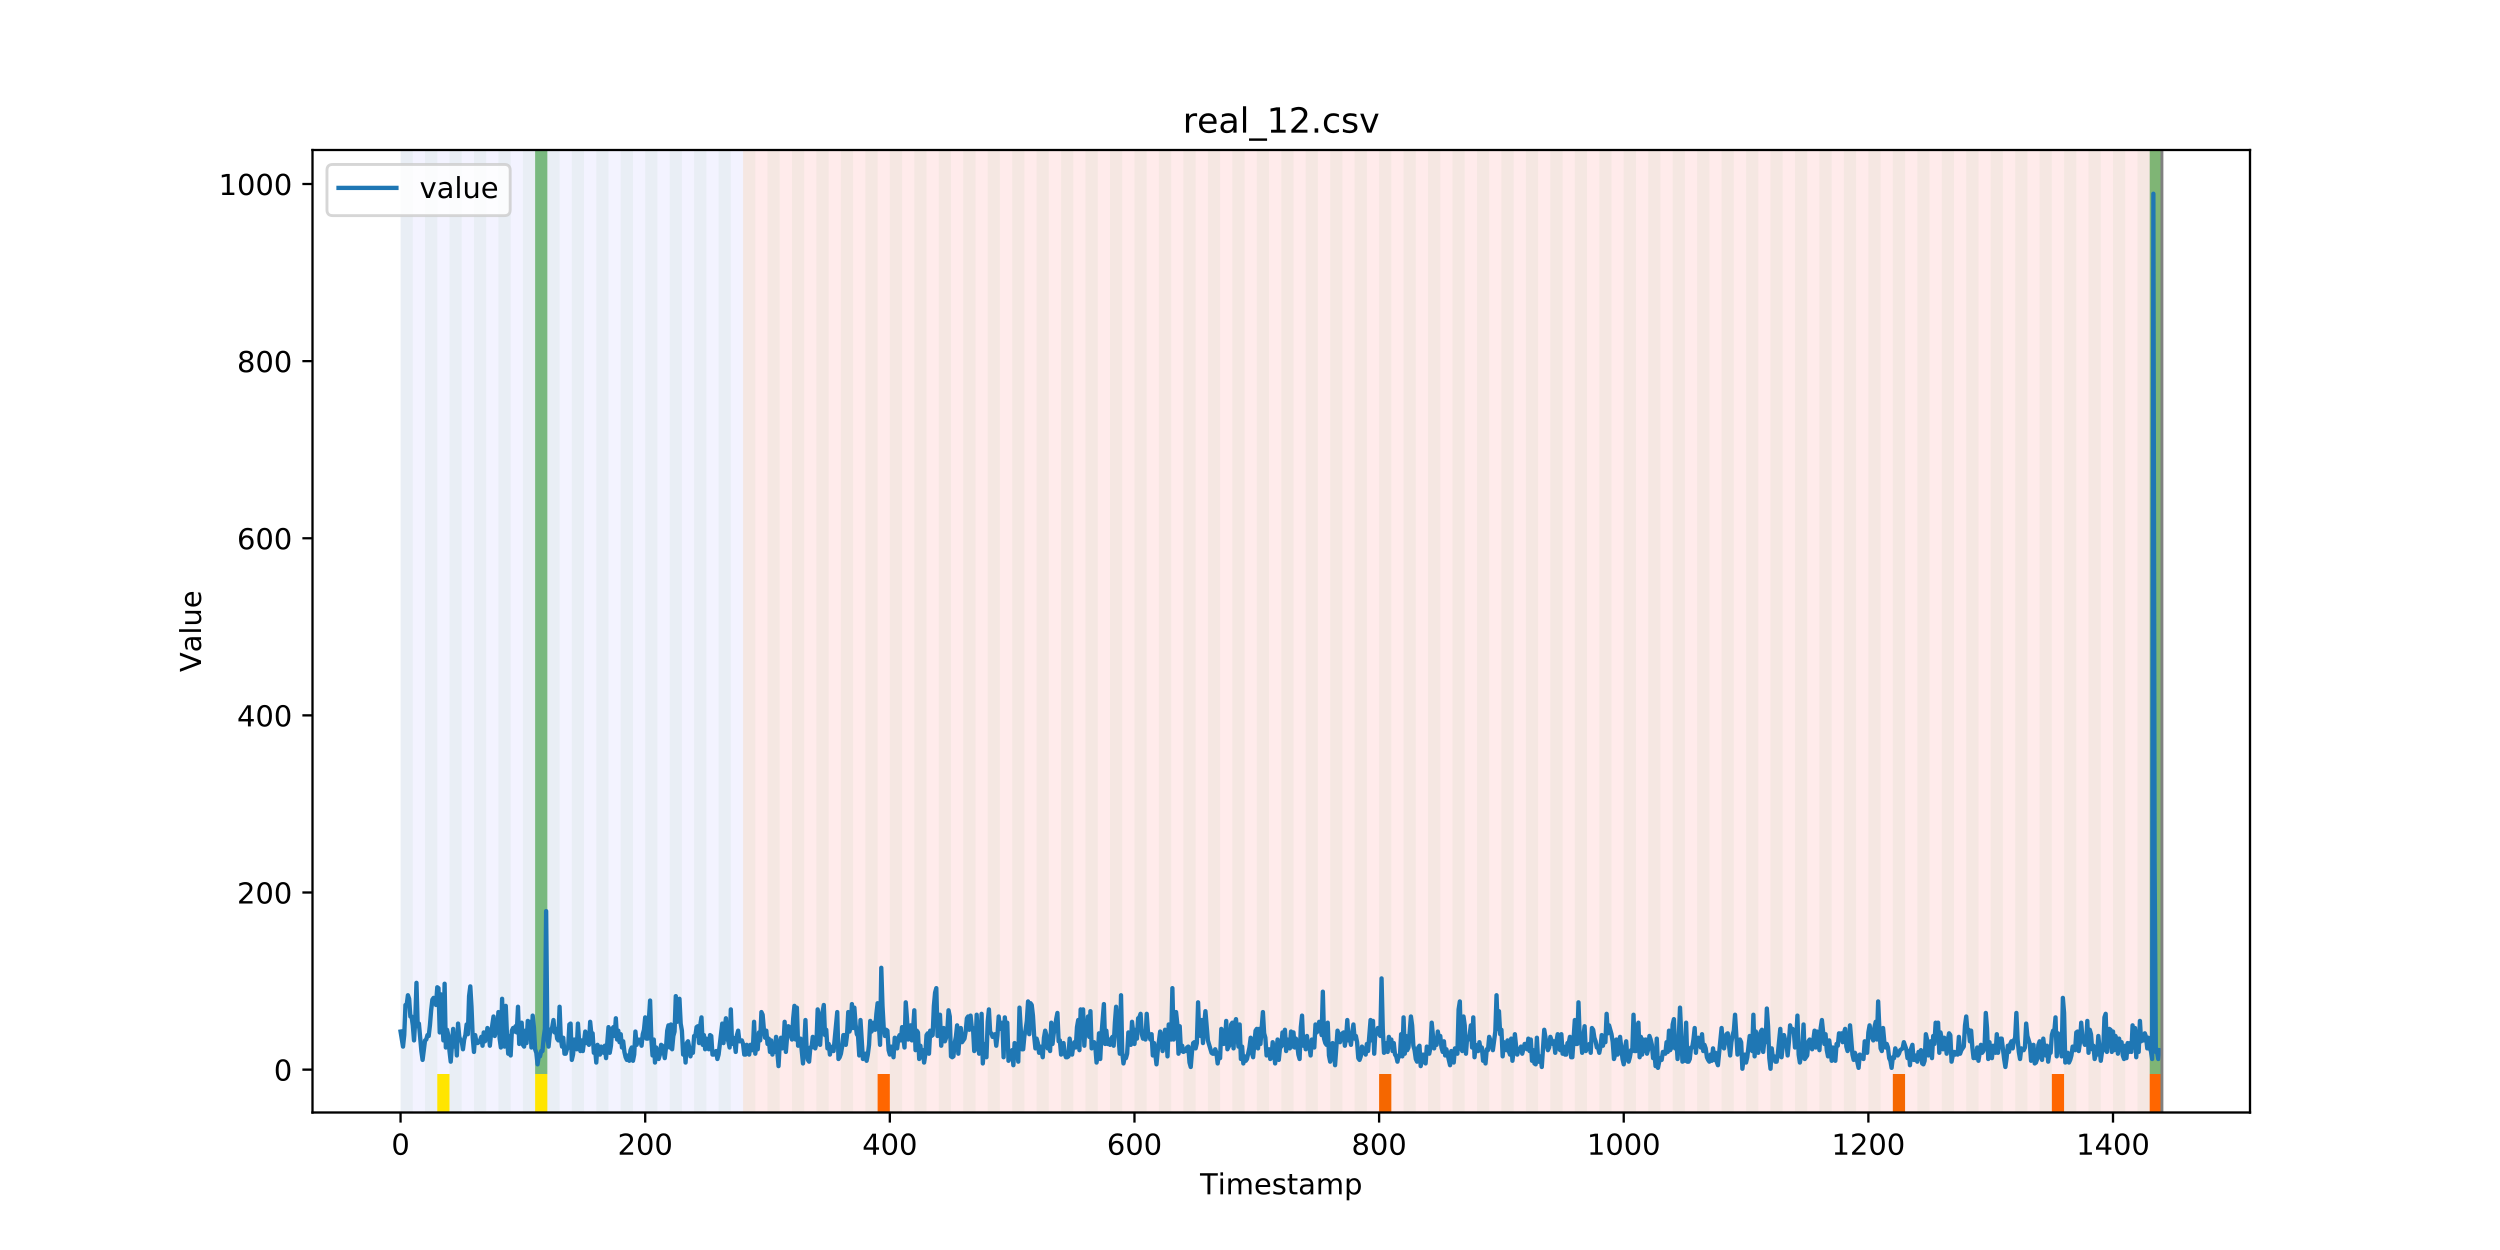 <?xml version="1.0" encoding="utf-8" standalone="no"?>
<!DOCTYPE svg PUBLIC "-//W3C//DTD SVG 1.1//EN"
  "http://www.w3.org/Graphics/SVG/1.1/DTD/svg11.dtd">
<!-- Created with matplotlib (https://matplotlib.org/) -->
<svg height="432pt" version="1.1" viewBox="0 0 864 432" width="864pt" xmlns="http://www.w3.org/2000/svg" xmlns:xlink="http://www.w3.org/1999/xlink">
 <defs>
  <style type="text/css">
*{stroke-linecap:butt;stroke-linejoin:round;}
  </style>
 </defs>
 <g id="figure_1">
  <g id="patch_1">
   <path d="M 0 432 
L 864 432 
L 864 0 
L 0 0 
z
" style="fill:#ffffff;"/>
  </g>
  <g id="axes_1">
   <g id="patch_2">
    <path d="M 108 384.48 
L 777.6 384.48 
L 777.6 51.84 
L 108 51.84 
z
" style="fill:#ffffff;"/>
   </g>
   <g id="patch_3">
    <path clip-path="url(#p38c20514d8)" d="M 138.436 384.48 
L 138.436 51.84 
L 256.8 51.84 
L 256.8 384.48 
z
" style="fill:#0000ff;opacity:0.05;"/>
   </g>
   <g id="patch_4">
    <path clip-path="url(#p38c20514d8)" d="M 256.8 384.48 
L 256.8 51.84 
L 747.164 51.84 
L 747.164 384.48 
z
" style="fill:#ff0000;opacity:0.08;"/>
   </g>
   <g id="patch_5">
    <path clip-path="url(#p38c20514d8)" d="M 138.436 384.48 
L 138.436 51.84 
L 142.664 51.84 
L 142.664 384.48 
z
" style="fill:#008000;opacity:0.04;"/>
   </g>
   <g id="patch_6">
    <path clip-path="url(#p38c20514d8)" d="M 146.891 384.48 
L 146.891 51.84 
L 151.118 51.84 
L 151.118 384.48 
z
" style="fill:#008000;opacity:0.04;"/>
   </g>
   <g id="patch_7">
    <path clip-path="url(#p38c20514d8)" d="M 151.118 384.48 
L 151.118 371.174 
L 155.345 371.174 
L 155.345 384.48 
z
" style="fill:#ffe500;"/>
   </g>
   <g id="patch_8">
    <path clip-path="url(#p38c20514d8)" d="M 155.345 384.48 
L 155.345 51.84 
L 159.573 51.84 
L 159.573 384.48 
z
" style="fill:#008000;opacity:0.04;"/>
   </g>
   <g id="patch_9">
    <path clip-path="url(#p38c20514d8)" d="M 163.8 384.48 
L 163.8 51.84 
L 168.027 51.84 
L 168.027 384.48 
z
" style="fill:#008000;opacity:0.04;"/>
   </g>
   <g id="patch_10">
    <path clip-path="url(#p38c20514d8)" d="M 172.255 384.48 
L 172.255 51.84 
L 176.482 51.84 
L 176.482 384.48 
z
" style="fill:#008000;opacity:0.04;"/>
   </g>
   <g id="patch_11">
    <path clip-path="url(#p38c20514d8)" d="M 180.709 384.48 
L 180.709 51.84 
L 184.936 51.84 
L 184.936 384.48 
z
" style="fill:#008000;opacity:0.04;"/>
   </g>
   <g id="patch_12">
    <path clip-path="url(#p38c20514d8)" d="M 184.936 371.174 
L 184.936 51.84 
L 189.164 51.84 
L 189.164 371.174 
z
" style="fill:#008000;opacity:0.5;"/>
   </g>
   <g id="patch_13">
    <path clip-path="url(#p38c20514d8)" d="M 184.936 384.48 
L 184.936 371.174 
L 189.164 371.174 
L 189.164 384.48 
z
" style="fill:#ffe500;"/>
   </g>
   <g id="patch_14">
    <path clip-path="url(#p38c20514d8)" d="M 303.3 384.48 
L 303.3 371.174 
L 307.527 371.174 
L 307.527 384.48 
z
" style="fill:#ff6600;"/>
   </g>
   <g id="patch_15">
    <path clip-path="url(#p38c20514d8)" d="M 189.164 384.48 
L 189.164 51.84 
L 193.391 51.84 
L 193.391 384.48 
z
" style="fill:#008000;opacity:0.04;"/>
   </g>
   <g id="patch_16">
    <path clip-path="url(#p38c20514d8)" d="M 197.618 384.48 
L 197.618 51.84 
L 201.845 51.84 
L 201.845 384.48 
z
" style="fill:#008000;opacity:0.04;"/>
   </g>
   <g id="patch_17">
    <path clip-path="url(#p38c20514d8)" d="M 206.073 384.48 
L 206.073 51.84 
L 210.3 51.84 
L 210.3 384.48 
z
" style="fill:#008000;opacity:0.04;"/>
   </g>
   <g id="patch_18">
    <path clip-path="url(#p38c20514d8)" d="M 214.527 384.48 
L 214.527 51.84 
L 218.755 51.84 
L 218.755 384.48 
z
" style="fill:#008000;opacity:0.04;"/>
   </g>
   <g id="patch_19">
    <path clip-path="url(#p38c20514d8)" d="M 222.982 384.48 
L 222.982 51.84 
L 227.209 51.84 
L 227.209 384.48 
z
" style="fill:#008000;opacity:0.04;"/>
   </g>
   <g id="patch_20">
    <path clip-path="url(#p38c20514d8)" d="M 231.436 384.48 
L 231.436 51.84 
L 235.664 51.84 
L 235.664 384.48 
z
" style="fill:#008000;opacity:0.04;"/>
   </g>
   <g id="patch_21">
    <path clip-path="url(#p38c20514d8)" d="M 239.891 384.48 
L 239.891 51.84 
L 244.118 51.84 
L 244.118 384.48 
z
" style="fill:#008000;opacity:0.04;"/>
   </g>
   <g id="patch_22">
    <path clip-path="url(#p38c20514d8)" d="M 248.345 384.48 
L 248.345 51.84 
L 252.573 51.84 
L 252.573 384.48 
z
" style="fill:#008000;opacity:0.04;"/>
   </g>
   <g id="patch_23">
    <path clip-path="url(#p38c20514d8)" d="M 256.8 384.48 
L 256.8 51.84 
L 261.027 51.84 
L 261.027 384.48 
z
" style="fill:#008000;opacity:0.04;"/>
   </g>
   <g id="patch_24">
    <path clip-path="url(#p38c20514d8)" d="M 265.255 384.48 
L 265.255 51.84 
L 269.482 51.84 
L 269.482 384.48 
z
" style="fill:#008000;opacity:0.04;"/>
   </g>
   <g id="patch_25">
    <path clip-path="url(#p38c20514d8)" d="M 273.709 384.48 
L 273.709 51.84 
L 277.936 51.84 
L 277.936 384.48 
z
" style="fill:#008000;opacity:0.04;"/>
   </g>
   <g id="patch_26">
    <path clip-path="url(#p38c20514d8)" d="M 282.164 384.48 
L 282.164 51.84 
L 286.391 51.84 
L 286.391 384.48 
z
" style="fill:#008000;opacity:0.04;"/>
   </g>
   <g id="patch_27">
    <path clip-path="url(#p38c20514d8)" d="M 290.618 384.48 
L 290.618 51.84 
L 294.845 51.84 
L 294.845 384.48 
z
" style="fill:#008000;opacity:0.04;"/>
   </g>
   <g id="patch_28">
    <path clip-path="url(#p38c20514d8)" d="M 299.073 384.48 
L 299.073 51.84 
L 303.3 51.84 
L 303.3 384.48 
z
" style="fill:#008000;opacity:0.04;"/>
   </g>
   <g id="patch_29">
    <path clip-path="url(#p38c20514d8)" d="M 307.527 384.48 
L 307.527 51.84 
L 311.755 51.84 
L 311.755 384.48 
z
" style="fill:#008000;opacity:0.04;"/>
   </g>
   <g id="patch_30">
    <path clip-path="url(#p38c20514d8)" d="M 315.982 384.48 
L 315.982 51.84 
L 320.209 51.84 
L 320.209 384.48 
z
" style="fill:#008000;opacity:0.04;"/>
   </g>
   <g id="patch_31">
    <path clip-path="url(#p38c20514d8)" d="M 324.436 384.48 
L 324.436 51.84 
L 328.664 51.84 
L 328.664 384.48 
z
" style="fill:#008000;opacity:0.04;"/>
   </g>
   <g id="patch_32">
    <path clip-path="url(#p38c20514d8)" d="M 332.891 384.48 
L 332.891 51.84 
L 337.118 51.84 
L 337.118 384.48 
z
" style="fill:#008000;opacity:0.04;"/>
   </g>
   <g id="patch_33">
    <path clip-path="url(#p38c20514d8)" d="M 341.345 384.48 
L 341.345 51.84 
L 345.573 51.84 
L 345.573 384.48 
z
" style="fill:#008000;opacity:0.04;"/>
   </g>
   <g id="patch_34">
    <path clip-path="url(#p38c20514d8)" d="M 349.8 384.48 
L 349.8 51.84 
L 354.027 51.84 
L 354.027 384.48 
z
" style="fill:#008000;opacity:0.04;"/>
   </g>
   <g id="patch_35">
    <path clip-path="url(#p38c20514d8)" d="M 358.255 384.48 
L 358.255 51.84 
L 362.482 51.84 
L 362.482 384.48 
z
" style="fill:#008000;opacity:0.04;"/>
   </g>
   <g id="patch_36">
    <path clip-path="url(#p38c20514d8)" d="M 476.618 384.48 
L 476.618 371.174 
L 480.845 371.174 
L 480.845 384.48 
z
" style="fill:#ff6600;"/>
   </g>
   <g id="patch_37">
    <path clip-path="url(#p38c20514d8)" d="M 366.709 384.48 
L 366.709 51.84 
L 370.936 51.84 
L 370.936 384.48 
z
" style="fill:#008000;opacity:0.04;"/>
   </g>
   <g id="patch_38">
    <path clip-path="url(#p38c20514d8)" d="M 375.164 384.48 
L 375.164 51.84 
L 379.391 51.84 
L 379.391 384.48 
z
" style="fill:#008000;opacity:0.04;"/>
   </g>
   <g id="patch_39">
    <path clip-path="url(#p38c20514d8)" d="M 383.618 384.48 
L 383.618 51.84 
L 387.845 51.84 
L 387.845 384.48 
z
" style="fill:#008000;opacity:0.04;"/>
   </g>
   <g id="patch_40">
    <path clip-path="url(#p38c20514d8)" d="M 392.073 384.48 
L 392.073 51.84 
L 396.3 51.84 
L 396.3 384.48 
z
" style="fill:#008000;opacity:0.04;"/>
   </g>
   <g id="patch_41">
    <path clip-path="url(#p38c20514d8)" d="M 400.527 384.48 
L 400.527 51.84 
L 404.755 51.84 
L 404.755 384.48 
z
" style="fill:#008000;opacity:0.04;"/>
   </g>
   <g id="patch_42">
    <path clip-path="url(#p38c20514d8)" d="M 408.982 384.48 
L 408.982 51.84 
L 413.209 51.84 
L 413.209 384.48 
z
" style="fill:#008000;opacity:0.04;"/>
   </g>
   <g id="patch_43">
    <path clip-path="url(#p38c20514d8)" d="M 417.436 384.48 
L 417.436 51.84 
L 421.664 51.84 
L 421.664 384.48 
z
" style="fill:#008000;opacity:0.04;"/>
   </g>
   <g id="patch_44">
    <path clip-path="url(#p38c20514d8)" d="M 425.891 384.48 
L 425.891 51.84 
L 430.118 51.84 
L 430.118 384.48 
z
" style="fill:#008000;opacity:0.04;"/>
   </g>
   <g id="patch_45">
    <path clip-path="url(#p38c20514d8)" d="M 434.345 384.48 
L 434.345 51.84 
L 438.573 51.84 
L 438.573 384.48 
z
" style="fill:#008000;opacity:0.04;"/>
   </g>
   <g id="patch_46">
    <path clip-path="url(#p38c20514d8)" d="M 442.8 384.48 
L 442.8 51.84 
L 447.027 51.84 
L 447.027 384.48 
z
" style="fill:#008000;opacity:0.04;"/>
   </g>
   <g id="patch_47">
    <path clip-path="url(#p38c20514d8)" d="M 451.255 384.48 
L 451.255 51.84 
L 455.482 51.84 
L 455.482 384.48 
z
" style="fill:#008000;opacity:0.04;"/>
   </g>
   <g id="patch_48">
    <path clip-path="url(#p38c20514d8)" d="M 459.709 384.48 
L 459.709 51.84 
L 463.936 51.84 
L 463.936 384.48 
z
" style="fill:#008000;opacity:0.04;"/>
   </g>
   <g id="patch_49">
    <path clip-path="url(#p38c20514d8)" d="M 468.164 384.48 
L 468.164 51.84 
L 472.391 51.84 
L 472.391 384.48 
z
" style="fill:#008000;opacity:0.04;"/>
   </g>
   <g id="patch_50">
    <path clip-path="url(#p38c20514d8)" d="M 476.618 384.48 
L 476.618 51.84 
L 480.845 51.84 
L 480.845 384.48 
z
" style="fill:#008000;opacity:0.04;"/>
   </g>
   <g id="patch_51">
    <path clip-path="url(#p38c20514d8)" d="M 485.073 384.48 
L 485.073 51.84 
L 489.3 51.84 
L 489.3 384.48 
z
" style="fill:#008000;opacity:0.04;"/>
   </g>
   <g id="patch_52">
    <path clip-path="url(#p38c20514d8)" d="M 493.527 384.48 
L 493.527 51.84 
L 497.755 51.84 
L 497.755 384.48 
z
" style="fill:#008000;opacity:0.04;"/>
   </g>
   <g id="patch_53">
    <path clip-path="url(#p38c20514d8)" d="M 501.982 384.48 
L 501.982 51.84 
L 506.209 51.84 
L 506.209 384.48 
z
" style="fill:#008000;opacity:0.04;"/>
   </g>
   <g id="patch_54">
    <path clip-path="url(#p38c20514d8)" d="M 510.436 384.48 
L 510.436 51.84 
L 514.664 51.84 
L 514.664 384.48 
z
" style="fill:#008000;opacity:0.04;"/>
   </g>
   <g id="patch_55">
    <path clip-path="url(#p38c20514d8)" d="M 518.891 384.48 
L 518.891 51.84 
L 523.118 51.84 
L 523.118 384.48 
z
" style="fill:#008000;opacity:0.04;"/>
   </g>
   <g id="patch_56">
    <path clip-path="url(#p38c20514d8)" d="M 527.345 384.48 
L 527.345 51.84 
L 531.573 51.84 
L 531.573 384.48 
z
" style="fill:#008000;opacity:0.04;"/>
   </g>
   <g id="patch_57">
    <path clip-path="url(#p38c20514d8)" d="M 535.8 384.48 
L 535.8 51.84 
L 540.027 51.84 
L 540.027 384.48 
z
" style="fill:#008000;opacity:0.04;"/>
   </g>
   <g id="patch_58">
    <path clip-path="url(#p38c20514d8)" d="M 654.164 384.48 
L 654.164 371.174 
L 658.391 371.174 
L 658.391 384.48 
z
" style="fill:#ff6600;"/>
   </g>
   <g id="patch_59">
    <path clip-path="url(#p38c20514d8)" d="M 544.255 384.48 
L 544.255 51.84 
L 548.482 51.84 
L 548.482 384.48 
z
" style="fill:#008000;opacity:0.04;"/>
   </g>
   <g id="patch_60">
    <path clip-path="url(#p38c20514d8)" d="M 552.709 384.48 
L 552.709 51.84 
L 556.936 51.84 
L 556.936 384.48 
z
" style="fill:#008000;opacity:0.04;"/>
   </g>
   <g id="patch_61">
    <path clip-path="url(#p38c20514d8)" d="M 561.164 384.48 
L 561.164 51.84 
L 565.391 51.84 
L 565.391 384.48 
z
" style="fill:#008000;opacity:0.04;"/>
   </g>
   <g id="patch_62">
    <path clip-path="url(#p38c20514d8)" d="M 569.618 384.48 
L 569.618 51.84 
L 573.845 51.84 
L 573.845 384.48 
z
" style="fill:#008000;opacity:0.04;"/>
   </g>
   <g id="patch_63">
    <path clip-path="url(#p38c20514d8)" d="M 578.073 384.48 
L 578.073 51.84 
L 582.3 51.84 
L 582.3 384.48 
z
" style="fill:#008000;opacity:0.04;"/>
   </g>
   <g id="patch_64">
    <path clip-path="url(#p38c20514d8)" d="M 586.527 384.48 
L 586.527 51.84 
L 590.755 51.84 
L 590.755 384.48 
z
" style="fill:#008000;opacity:0.04;"/>
   </g>
   <g id="patch_65">
    <path clip-path="url(#p38c20514d8)" d="M 709.118 384.48 
L 709.118 371.174 
L 713.345 371.174 
L 713.345 384.48 
z
" style="fill:#ff6600;"/>
   </g>
   <g id="patch_66">
    <path clip-path="url(#p38c20514d8)" d="M 594.982 384.48 
L 594.982 51.84 
L 599.209 51.84 
L 599.209 384.48 
z
" style="fill:#008000;opacity:0.04;"/>
   </g>
   <g id="patch_67">
    <path clip-path="url(#p38c20514d8)" d="M 603.436 384.48 
L 603.436 51.84 
L 607.664 51.84 
L 607.664 384.48 
z
" style="fill:#008000;opacity:0.04;"/>
   </g>
   <g id="patch_68">
    <path clip-path="url(#p38c20514d8)" d="M 611.891 384.48 
L 611.891 51.84 
L 616.118 51.84 
L 616.118 384.48 
z
" style="fill:#008000;opacity:0.04;"/>
   </g>
   <g id="patch_69">
    <path clip-path="url(#p38c20514d8)" d="M 620.345 384.48 
L 620.345 51.84 
L 624.573 51.84 
L 624.573 384.48 
z
" style="fill:#008000;opacity:0.04;"/>
   </g>
   <g id="patch_70">
    <path clip-path="url(#p38c20514d8)" d="M 742.936 384.48 
L 742.936 371.174 
L 747.164 371.174 
L 747.164 384.48 
z
" style="fill:#ff6600;"/>
   </g>
   <g id="patch_71">
    <path clip-path="url(#p38c20514d8)" d="M 628.8 384.48 
L 628.8 51.84 
L 633.027 51.84 
L 633.027 384.48 
z
" style="fill:#008000;opacity:0.04;"/>
   </g>
   <g id="patch_72">
    <path clip-path="url(#p38c20514d8)" d="M 637.255 384.48 
L 637.255 51.84 
L 641.482 51.84 
L 641.482 384.48 
z
" style="fill:#008000;opacity:0.04;"/>
   </g>
   <g id="patch_73">
    <path clip-path="url(#p38c20514d8)" d="M 645.709 384.48 
L 645.709 51.84 
L 649.936 51.84 
L 649.936 384.48 
z
" style="fill:#008000;opacity:0.04;"/>
   </g>
   <g id="patch_74">
    <path clip-path="url(#p38c20514d8)" d="M 654.164 384.48 
L 654.164 51.84 
L 658.391 51.84 
L 658.391 384.48 
z
" style="fill:#008000;opacity:0.04;"/>
   </g>
   <g id="patch_75">
    <path clip-path="url(#p38c20514d8)" d="M 662.618 384.48 
L 662.618 51.84 
L 666.845 51.84 
L 666.845 384.48 
z
" style="fill:#008000;opacity:0.04;"/>
   </g>
   <g id="patch_76">
    <path clip-path="url(#p38c20514d8)" d="M 671.073 384.48 
L 671.073 51.84 
L 675.3 51.84 
L 675.3 384.48 
z
" style="fill:#008000;opacity:0.04;"/>
   </g>
   <g id="patch_77">
    <path clip-path="url(#p38c20514d8)" d="M 679.527 384.48 
L 679.527 51.84 
L 683.755 51.84 
L 683.755 384.48 
z
" style="fill:#008000;opacity:0.04;"/>
   </g>
   <g id="patch_78">
    <path clip-path="url(#p38c20514d8)" d="M 687.982 384.48 
L 687.982 51.84 
L 692.209 51.84 
L 692.209 384.48 
z
" style="fill:#008000;opacity:0.04;"/>
   </g>
   <g id="patch_79">
    <path clip-path="url(#p38c20514d8)" d="M 696.436 384.48 
L 696.436 51.84 
L 700.664 51.84 
L 700.664 384.48 
z
" style="fill:#008000;opacity:0.04;"/>
   </g>
   <g id="patch_80">
    <path clip-path="url(#p38c20514d8)" d="M 704.891 384.48 
L 704.891 51.84 
L 709.118 51.84 
L 709.118 384.48 
z
" style="fill:#008000;opacity:0.04;"/>
   </g>
   <g id="patch_81">
    <path clip-path="url(#p38c20514d8)" d="M 713.345 384.48 
L 713.345 51.84 
L 717.573 51.84 
L 717.573 384.48 
z
" style="fill:#008000;opacity:0.04;"/>
   </g>
   <g id="patch_82">
    <path clip-path="url(#p38c20514d8)" d="M 721.8 384.48 
L 721.8 51.84 
L 726.027 51.84 
L 726.027 384.48 
z
" style="fill:#008000;opacity:0.04;"/>
   </g>
   <g id="patch_83">
    <path clip-path="url(#p38c20514d8)" d="M 730.255 384.48 
L 730.255 51.84 
L 734.482 51.84 
L 734.482 384.48 
z
" style="fill:#008000;opacity:0.04;"/>
   </g>
   <g id="patch_84">
    <path clip-path="url(#p38c20514d8)" d="M 738.709 384.48 
L 738.709 51.84 
L 742.936 51.84 
L 742.936 384.48 
z
" style="fill:#008000;opacity:0.04;"/>
   </g>
   <g id="patch_85">
    <path clip-path="url(#p38c20514d8)" d="M 742.936 371.174 
L 742.936 51.84 
L 747.164 51.84 
L 747.164 371.174 
z
" style="fill:#008000;opacity:0.5;"/>
   </g>
   <g id="matplotlib.axis_1">
    <g id="xtick_1">
     <g id="line2d_1">
      <defs>
       <path d="M 0 0 
L 0 3.5 
" id="mc2ae66530a" style="stroke:#000000;stroke-width:0.8;"/>
      </defs>
      <g>
       <use style="stroke:#000000;stroke-width:0.8;" x="138.436" xlink:href="#mc2ae66530a" y="384.48"/>
      </g>
     </g>
     <g id="text_1">
      <!-- 0 -->
      <defs>
       <path d="M 31.781 66.406 
Q 24.172 66.406 20.328 58.906 
Q 16.5 51.422 16.5 36.375 
Q 16.5 21.391 20.328 13.891 
Q 24.172 6.391 31.781 6.391 
Q 39.453 6.391 43.281 13.891 
Q 47.125 21.391 47.125 36.375 
Q 47.125 51.422 43.281 58.906 
Q 39.453 66.406 31.781 66.406 
z
M 31.781 74.219 
Q 44.047 74.219 50.516 64.516 
Q 56.984 54.828 56.984 36.375 
Q 56.984 17.969 50.516 8.266 
Q 44.047 -1.422 31.781 -1.422 
Q 19.531 -1.422 13.062 8.266 
Q 6.594 17.969 6.594 36.375 
Q 6.594 54.828 13.062 64.516 
Q 19.531 74.219 31.781 74.219 
z
" id="DejaVuSans-48"/>
      </defs>
      <g transform="translate(135.255 399.078)scale(0.1 -0.1)">
       <use xlink:href="#DejaVuSans-48"/>
      </g>
     </g>
    </g>
    <g id="xtick_2">
     <g id="line2d_2">
      <g>
       <use style="stroke:#000000;stroke-width:0.8;" x="222.982" xlink:href="#mc2ae66530a" y="384.48"/>
      </g>
     </g>
     <g id="text_2">
      <!-- 200 -->
      <defs>
       <path d="M 19.188 8.297 
L 53.609 8.297 
L 53.609 0 
L 7.328 0 
L 7.328 8.297 
Q 12.938 14.109 22.625 23.891 
Q 32.328 33.688 34.812 36.531 
Q 39.547 41.844 41.422 45.531 
Q 43.312 49.219 43.312 52.781 
Q 43.312 58.594 39.234 62.25 
Q 35.156 65.922 28.609 65.922 
Q 23.969 65.922 18.812 64.312 
Q 13.672 62.703 7.812 59.422 
L 7.812 69.391 
Q 13.766 71.781 18.938 73 
Q 24.125 74.219 28.422 74.219 
Q 39.75 74.219 46.484 68.547 
Q 53.219 62.891 53.219 53.422 
Q 53.219 48.922 51.531 44.891 
Q 49.859 40.875 45.406 35.406 
Q 44.188 33.984 37.641 27.219 
Q 31.109 20.453 19.188 8.297 
z
" id="DejaVuSans-50"/>
      </defs>
      <g transform="translate(213.438 399.078)scale(0.1 -0.1)">
       <use xlink:href="#DejaVuSans-50"/>
       <use x="63.623" xlink:href="#DejaVuSans-48"/>
       <use x="127.246" xlink:href="#DejaVuSans-48"/>
      </g>
     </g>
    </g>
    <g id="xtick_3">
     <g id="line2d_3">
      <g>
       <use style="stroke:#000000;stroke-width:0.8;" x="307.527" xlink:href="#mc2ae66530a" y="384.48"/>
      </g>
     </g>
     <g id="text_3">
      <!-- 400 -->
      <defs>
       <path d="M 37.797 64.312 
L 12.891 25.391 
L 37.797 25.391 
z
M 35.203 72.906 
L 47.609 72.906 
L 47.609 25.391 
L 58.016 25.391 
L 58.016 17.188 
L 47.609 17.188 
L 47.609 0 
L 37.797 0 
L 37.797 17.188 
L 4.891 17.188 
L 4.891 26.703 
z
" id="DejaVuSans-52"/>
      </defs>
      <g transform="translate(297.984 399.078)scale(0.1 -0.1)">
       <use xlink:href="#DejaVuSans-52"/>
       <use x="63.623" xlink:href="#DejaVuSans-48"/>
       <use x="127.246" xlink:href="#DejaVuSans-48"/>
      </g>
     </g>
    </g>
    <g id="xtick_4">
     <g id="line2d_4">
      <g>
       <use style="stroke:#000000;stroke-width:0.8;" x="392.073" xlink:href="#mc2ae66530a" y="384.48"/>
      </g>
     </g>
     <g id="text_4">
      <!-- 600 -->
      <defs>
       <path d="M 33.016 40.375 
Q 26.375 40.375 22.484 35.828 
Q 18.609 31.297 18.609 23.391 
Q 18.609 15.531 22.484 10.953 
Q 26.375 6.391 33.016 6.391 
Q 39.656 6.391 43.531 10.953 
Q 47.406 15.531 47.406 23.391 
Q 47.406 31.297 43.531 35.828 
Q 39.656 40.375 33.016 40.375 
z
M 52.594 71.297 
L 52.594 62.312 
Q 48.875 64.062 45.094 64.984 
Q 41.312 65.922 37.594 65.922 
Q 27.828 65.922 22.672 59.328 
Q 17.531 52.734 16.797 39.406 
Q 19.672 43.656 24.016 45.922 
Q 28.375 48.188 33.594 48.188 
Q 44.578 48.188 50.953 41.516 
Q 57.328 34.859 57.328 23.391 
Q 57.328 12.156 50.688 5.359 
Q 44.047 -1.422 33.016 -1.422 
Q 20.359 -1.422 13.672 8.266 
Q 6.984 17.969 6.984 36.375 
Q 6.984 53.656 15.188 63.938 
Q 23.391 74.219 37.203 74.219 
Q 40.922 74.219 44.703 73.484 
Q 48.484 72.75 52.594 71.297 
z
" id="DejaVuSans-54"/>
      </defs>
      <g transform="translate(382.529 399.078)scale(0.1 -0.1)">
       <use xlink:href="#DejaVuSans-54"/>
       <use x="63.623" xlink:href="#DejaVuSans-48"/>
       <use x="127.246" xlink:href="#DejaVuSans-48"/>
      </g>
     </g>
    </g>
    <g id="xtick_5">
     <g id="line2d_5">
      <g>
       <use style="stroke:#000000;stroke-width:0.8;" x="476.618" xlink:href="#mc2ae66530a" y="384.48"/>
      </g>
     </g>
     <g id="text_5">
      <!-- 800 -->
      <defs>
       <path d="M 31.781 34.625 
Q 24.75 34.625 20.719 30.859 
Q 16.703 27.094 16.703 20.516 
Q 16.703 13.922 20.719 10.156 
Q 24.75 6.391 31.781 6.391 
Q 38.812 6.391 42.859 10.172 
Q 46.922 13.969 46.922 20.516 
Q 46.922 27.094 42.891 30.859 
Q 38.875 34.625 31.781 34.625 
z
M 21.922 38.812 
Q 15.578 40.375 12.031 44.719 
Q 8.5 49.078 8.5 55.328 
Q 8.5 64.062 14.719 69.141 
Q 20.953 74.219 31.781 74.219 
Q 42.672 74.219 48.875 69.141 
Q 55.078 64.062 55.078 55.328 
Q 55.078 49.078 51.531 44.719 
Q 48 40.375 41.703 38.812 
Q 48.828 37.156 52.797 32.312 
Q 56.781 27.484 56.781 20.516 
Q 56.781 9.906 50.312 4.234 
Q 43.844 -1.422 31.781 -1.422 
Q 19.734 -1.422 13.25 4.234 
Q 6.781 9.906 6.781 20.516 
Q 6.781 27.484 10.781 32.312 
Q 14.797 37.156 21.922 38.812 
z
M 18.312 54.391 
Q 18.312 48.734 21.844 45.562 
Q 25.391 42.391 31.781 42.391 
Q 38.141 42.391 41.719 45.562 
Q 45.312 48.734 45.312 54.391 
Q 45.312 60.062 41.719 63.234 
Q 38.141 66.406 31.781 66.406 
Q 25.391 66.406 21.844 63.234 
Q 18.312 60.062 18.312 54.391 
z
" id="DejaVuSans-56"/>
      </defs>
      <g transform="translate(467.074 399.078)scale(0.1 -0.1)">
       <use xlink:href="#DejaVuSans-56"/>
       <use x="63.623" xlink:href="#DejaVuSans-48"/>
       <use x="127.246" xlink:href="#DejaVuSans-48"/>
      </g>
     </g>
    </g>
    <g id="xtick_6">
     <g id="line2d_6">
      <g>
       <use style="stroke:#000000;stroke-width:0.8;" x="561.164" xlink:href="#mc2ae66530a" y="384.48"/>
      </g>
     </g>
     <g id="text_6">
      <!-- 1000 -->
      <defs>
       <path d="M 12.406 8.297 
L 28.516 8.297 
L 28.516 63.922 
L 10.984 60.406 
L 10.984 69.391 
L 28.422 72.906 
L 38.281 72.906 
L 38.281 8.297 
L 54.391 8.297 
L 54.391 0 
L 12.406 0 
z
" id="DejaVuSans-49"/>
      </defs>
      <g transform="translate(548.439 399.078)scale(0.1 -0.1)">
       <use xlink:href="#DejaVuSans-49"/>
       <use x="63.623" xlink:href="#DejaVuSans-48"/>
       <use x="127.246" xlink:href="#DejaVuSans-48"/>
       <use x="190.869" xlink:href="#DejaVuSans-48"/>
      </g>
     </g>
    </g>
    <g id="xtick_7">
     <g id="line2d_7">
      <g>
       <use style="stroke:#000000;stroke-width:0.8;" x="645.709" xlink:href="#mc2ae66530a" y="384.48"/>
      </g>
     </g>
     <g id="text_7">
      <!-- 1200 -->
      <g transform="translate(632.984 399.078)scale(0.1 -0.1)">
       <use xlink:href="#DejaVuSans-49"/>
       <use x="63.623" xlink:href="#DejaVuSans-50"/>
       <use x="127.246" xlink:href="#DejaVuSans-48"/>
       <use x="190.869" xlink:href="#DejaVuSans-48"/>
      </g>
     </g>
    </g>
    <g id="xtick_8">
     <g id="line2d_8">
      <g>
       <use style="stroke:#000000;stroke-width:0.8;" x="730.255" xlink:href="#mc2ae66530a" y="384.48"/>
      </g>
     </g>
     <g id="text_8">
      <!-- 1400 -->
      <g transform="translate(717.53 399.078)scale(0.1 -0.1)">
       <use xlink:href="#DejaVuSans-49"/>
       <use x="63.623" xlink:href="#DejaVuSans-52"/>
       <use x="127.246" xlink:href="#DejaVuSans-48"/>
       <use x="190.869" xlink:href="#DejaVuSans-48"/>
      </g>
     </g>
    </g>
    <g id="text_9">
     <!-- Timestamp -->
     <defs>
      <path d="M -0.297 72.906 
L 61.375 72.906 
L 61.375 64.594 
L 35.5 64.594 
L 35.5 0 
L 25.594 0 
L 25.594 64.594 
L -0.297 64.594 
z
" id="DejaVuSans-84"/>
      <path d="M 9.422 54.688 
L 18.406 54.688 
L 18.406 0 
L 9.422 0 
z
M 9.422 75.984 
L 18.406 75.984 
L 18.406 64.594 
L 9.422 64.594 
z
" id="DejaVuSans-105"/>
      <path d="M 52 44.188 
Q 55.375 50.25 60.062 53.125 
Q 64.75 56 71.094 56 
Q 79.641 56 84.281 50.016 
Q 88.922 44.047 88.922 33.016 
L 88.922 0 
L 79.891 0 
L 79.891 32.719 
Q 79.891 40.578 77.094 44.375 
Q 74.312 48.188 68.609 48.188 
Q 61.625 48.188 57.562 43.547 
Q 53.516 38.922 53.516 30.906 
L 53.516 0 
L 44.484 0 
L 44.484 32.719 
Q 44.484 40.625 41.703 44.406 
Q 38.922 48.188 33.109 48.188 
Q 26.219 48.188 22.156 43.531 
Q 18.109 38.875 18.109 30.906 
L 18.109 0 
L 9.078 0 
L 9.078 54.688 
L 18.109 54.688 
L 18.109 46.188 
Q 21.188 51.219 25.484 53.609 
Q 29.781 56 35.688 56 
Q 41.656 56 45.828 52.969 
Q 50 49.953 52 44.188 
z
" id="DejaVuSans-109"/>
      <path d="M 56.203 29.594 
L 56.203 25.203 
L 14.891 25.203 
Q 15.484 15.922 20.484 11.062 
Q 25.484 6.203 34.422 6.203 
Q 39.594 6.203 44.453 7.469 
Q 49.312 8.734 54.109 11.281 
L 54.109 2.781 
Q 49.266 0.734 44.188 -0.344 
Q 39.109 -1.422 33.891 -1.422 
Q 20.797 -1.422 13.156 6.188 
Q 5.516 13.812 5.516 26.812 
Q 5.516 40.234 12.766 48.109 
Q 20.016 56 32.328 56 
Q 43.359 56 49.781 48.891 
Q 56.203 41.797 56.203 29.594 
z
M 47.219 32.234 
Q 47.125 39.594 43.094 43.984 
Q 39.062 48.391 32.422 48.391 
Q 24.906 48.391 20.391 44.141 
Q 15.875 39.891 15.188 32.172 
z
" id="DejaVuSans-101"/>
      <path d="M 44.281 53.078 
L 44.281 44.578 
Q 40.484 46.531 36.375 47.5 
Q 32.281 48.484 27.875 48.484 
Q 21.188 48.484 17.844 46.438 
Q 14.5 44.391 14.5 40.281 
Q 14.5 37.156 16.891 35.375 
Q 19.281 33.594 26.516 31.984 
L 29.594 31.297 
Q 39.156 29.25 43.188 25.516 
Q 47.219 21.781 47.219 15.094 
Q 47.219 7.469 41.188 3.016 
Q 35.156 -1.422 24.609 -1.422 
Q 20.219 -1.422 15.453 -0.562 
Q 10.688 0.297 5.422 2 
L 5.422 11.281 
Q 10.406 8.688 15.234 7.391 
Q 20.062 6.109 24.812 6.109 
Q 31.156 6.109 34.562 8.281 
Q 37.984 10.453 37.984 14.406 
Q 37.984 18.062 35.516 20.016 
Q 33.062 21.969 24.703 23.781 
L 21.578 24.516 
Q 13.234 26.266 9.516 29.906 
Q 5.812 33.547 5.812 39.891 
Q 5.812 47.609 11.281 51.797 
Q 16.75 56 26.812 56 
Q 31.781 56 36.172 55.266 
Q 40.578 54.547 44.281 53.078 
z
" id="DejaVuSans-115"/>
      <path d="M 18.312 70.219 
L 18.312 54.688 
L 36.812 54.688 
L 36.812 47.703 
L 18.312 47.703 
L 18.312 18.016 
Q 18.312 11.328 20.141 9.422 
Q 21.969 7.516 27.594 7.516 
L 36.812 7.516 
L 36.812 0 
L 27.594 0 
Q 17.188 0 13.234 3.875 
Q 9.281 7.766 9.281 18.016 
L 9.281 47.703 
L 2.688 47.703 
L 2.688 54.688 
L 9.281 54.688 
L 9.281 70.219 
z
" id="DejaVuSans-116"/>
      <path d="M 34.281 27.484 
Q 23.391 27.484 19.188 25 
Q 14.984 22.516 14.984 16.5 
Q 14.984 11.719 18.141 8.906 
Q 21.297 6.109 26.703 6.109 
Q 34.188 6.109 38.703 11.406 
Q 43.219 16.703 43.219 25.484 
L 43.219 27.484 
z
M 52.203 31.203 
L 52.203 0 
L 43.219 0 
L 43.219 8.297 
Q 40.141 3.328 35.547 0.953 
Q 30.953 -1.422 24.312 -1.422 
Q 15.922 -1.422 10.953 3.297 
Q 6 8.016 6 15.922 
Q 6 25.141 12.172 29.828 
Q 18.359 34.516 30.609 34.516 
L 43.219 34.516 
L 43.219 35.406 
Q 43.219 41.609 39.141 45 
Q 35.062 48.391 27.688 48.391 
Q 23 48.391 18.547 47.266 
Q 14.109 46.141 10.016 43.891 
L 10.016 52.203 
Q 14.938 54.109 19.578 55.047 
Q 24.219 56 28.609 56 
Q 40.484 56 46.344 49.844 
Q 52.203 43.703 52.203 31.203 
z
" id="DejaVuSans-97"/>
      <path d="M 18.109 8.203 
L 18.109 -20.797 
L 9.078 -20.797 
L 9.078 54.688 
L 18.109 54.688 
L 18.109 46.391 
Q 20.953 51.266 25.266 53.625 
Q 29.594 56 35.594 56 
Q 45.562 56 51.781 48.094 
Q 58.016 40.188 58.016 27.297 
Q 58.016 14.406 51.781 6.484 
Q 45.562 -1.422 35.594 -1.422 
Q 29.594 -1.422 25.266 0.953 
Q 20.953 3.328 18.109 8.203 
z
M 48.688 27.297 
Q 48.688 37.203 44.609 42.844 
Q 40.531 48.484 33.406 48.484 
Q 26.266 48.484 22.188 42.844 
Q 18.109 37.203 18.109 27.297 
Q 18.109 17.391 22.188 11.75 
Q 26.266 6.109 33.406 6.109 
Q 40.531 6.109 44.609 11.75 
Q 48.688 17.391 48.688 27.297 
z
" id="DejaVuSans-112"/>
     </defs>
     <g transform="translate(414.739 412.757)scale(0.1 -0.1)">
      <use xlink:href="#DejaVuSans-84"/>
      <use x="61.037" xlink:href="#DejaVuSans-105"/>
      <use x="88.82" xlink:href="#DejaVuSans-109"/>
      <use x="186.232" xlink:href="#DejaVuSans-101"/>
      <use x="247.756" xlink:href="#DejaVuSans-115"/>
      <use x="299.855" xlink:href="#DejaVuSans-116"/>
      <use x="339.064" xlink:href="#DejaVuSans-97"/>
      <use x="400.344" xlink:href="#DejaVuSans-109"/>
      <use x="497.756" xlink:href="#DejaVuSans-112"/>
     </g>
    </g>
   </g>
   <g id="matplotlib.axis_2">
    <g id="ytick_1">
     <g id="line2d_9">
      <defs>
       <path d="M 0 0 
L -3.5 0 
" id="m694c42b94e" style="stroke:#000000;stroke-width:0.8;"/>
      </defs>
      <g>
       <use style="stroke:#000000;stroke-width:0.8;" x="108" xlink:href="#m694c42b94e" y="369.666"/>
      </g>
     </g>
     <g id="text_10">
      <!-- 0 -->
      <g transform="translate(94.638 373.465)scale(0.1 -0.1)">
       <use xlink:href="#DejaVuSans-48"/>
      </g>
     </g>
    </g>
    <g id="ytick_2">
     <g id="line2d_10">
      <g>
       <use style="stroke:#000000;stroke-width:0.8;" x="108" xlink:href="#m694c42b94e" y="308.451"/>
      </g>
     </g>
     <g id="text_11">
      <!-- 200 -->
      <g transform="translate(81.912 312.251)scale(0.1 -0.1)">
       <use xlink:href="#DejaVuSans-50"/>
       <use x="63.623" xlink:href="#DejaVuSans-48"/>
       <use x="127.246" xlink:href="#DejaVuSans-48"/>
      </g>
     </g>
    </g>
    <g id="ytick_3">
     <g id="line2d_11">
      <g>
       <use style="stroke:#000000;stroke-width:0.8;" x="108" xlink:href="#m694c42b94e" y="247.237"/>
      </g>
     </g>
     <g id="text_12">
      <!-- 400 -->
      <g transform="translate(81.912 251.036)scale(0.1 -0.1)">
       <use xlink:href="#DejaVuSans-52"/>
       <use x="63.623" xlink:href="#DejaVuSans-48"/>
       <use x="127.246" xlink:href="#DejaVuSans-48"/>
      </g>
     </g>
    </g>
    <g id="ytick_4">
     <g id="line2d_12">
      <g>
       <use style="stroke:#000000;stroke-width:0.8;" x="108" xlink:href="#m694c42b94e" y="186.022"/>
      </g>
     </g>
     <g id="text_13">
      <!-- 600 -->
      <g transform="translate(81.912 189.822)scale(0.1 -0.1)">
       <use xlink:href="#DejaVuSans-54"/>
       <use x="63.623" xlink:href="#DejaVuSans-48"/>
       <use x="127.246" xlink:href="#DejaVuSans-48"/>
      </g>
     </g>
    </g>
    <g id="ytick_5">
     <g id="line2d_13">
      <g>
       <use style="stroke:#000000;stroke-width:0.8;" x="108" xlink:href="#m694c42b94e" y="124.808"/>
      </g>
     </g>
     <g id="text_14">
      <!-- 800 -->
      <g transform="translate(81.912 128.607)scale(0.1 -0.1)">
       <use xlink:href="#DejaVuSans-56"/>
       <use x="63.623" xlink:href="#DejaVuSans-48"/>
       <use x="127.246" xlink:href="#DejaVuSans-48"/>
      </g>
     </g>
    </g>
    <g id="ytick_6">
     <g id="line2d_14">
      <g>
       <use style="stroke:#000000;stroke-width:0.8;" x="108" xlink:href="#m694c42b94e" y="63.593"/>
      </g>
     </g>
     <g id="text_15">
      <!-- 1000 -->
      <g transform="translate(75.55 67.392)scale(0.1 -0.1)">
       <use xlink:href="#DejaVuSans-49"/>
       <use x="63.623" xlink:href="#DejaVuSans-48"/>
       <use x="127.246" xlink:href="#DejaVuSans-48"/>
       <use x="190.869" xlink:href="#DejaVuSans-48"/>
      </g>
     </g>
    </g>
    <g id="text_16">
     <!-- Value -->
     <defs>
      <path d="M 28.609 0 
L 0.781 72.906 
L 11.078 72.906 
L 34.188 11.531 
L 57.328 72.906 
L 67.578 72.906 
L 39.797 0 
z
" id="DejaVuSans-86"/>
      <path d="M 9.422 75.984 
L 18.406 75.984 
L 18.406 0 
L 9.422 0 
z
" id="DejaVuSans-108"/>
      <path d="M 8.5 21.578 
L 8.5 54.688 
L 17.484 54.688 
L 17.484 21.922 
Q 17.484 14.156 20.5 10.266 
Q 23.531 6.391 29.594 6.391 
Q 36.859 6.391 41.078 11.031 
Q 45.312 15.672 45.312 23.688 
L 45.312 54.688 
L 54.297 54.688 
L 54.297 0 
L 45.312 0 
L 45.312 8.406 
Q 42.047 3.422 37.719 1 
Q 33.406 -1.422 27.688 -1.422 
Q 18.266 -1.422 13.375 4.438 
Q 8.5 10.297 8.5 21.578 
z
M 31.109 56 
z
" id="DejaVuSans-117"/>
     </defs>
     <g transform="translate(69.47 232.273)rotate(-90)scale(0.1 -0.1)">
      <use xlink:href="#DejaVuSans-86"/>
      <use x="68.299" xlink:href="#DejaVuSans-97"/>
      <use x="129.578" xlink:href="#DejaVuSans-108"/>
      <use x="157.361" xlink:href="#DejaVuSans-117"/>
      <use x="220.74" xlink:href="#DejaVuSans-101"/>
     </g>
    </g>
   </g>
   <g id="line2d_15">
    <path clip-path="url(#p38c20514d8)" d="M 138.436 356.505 
L 139.282 361.708 
L 139.705 357.729 
L 140.127 347.323 
L 140.55 347.323 
L 140.973 343.956 
L 141.395 345.18 
L 141.818 351.302 
L 142.241 351.302 
L 142.664 354.362 
L 143.086 359.566 
L 143.509 352.526 
L 143.932 339.671 
L 144.355 354.669 
L 144.777 353.75 
L 145.623 363.239 
L 146.045 366.299 
L 146.891 359.566 
L 147.314 359.26 
L 147.736 357.729 
L 148.159 358.035 
L 148.582 354.362 
L 149.005 349.159 
L 149.427 345.486 
L 149.85 344.874 
L 150.695 347.323 
L 151.118 341.201 
L 151.541 341.507 
L 151.964 356.811 
L 152.386 343.65 
L 153.232 359.566 
L 153.655 339.977 
L 154.077 362.014 
L 154.5 355.893 
L 154.923 357.729 
L 155.345 363.239 
L 155.768 366.911 
L 156.614 355.587 
L 157.036 361.708 
L 157.459 357.729 
L 157.882 364.769 
L 158.305 353.75 
L 158.727 358.341 
L 159.15 359.566 
L 159.573 359.872 
L 159.995 362.626 
L 160.418 359.26 
L 160.841 357.729 
L 161.264 354.056 
L 161.686 357.423 
L 162.109 344.262 
L 162.532 340.895 
L 162.955 347.935 
L 163.377 358.647 
L 163.8 363.545 
L 164.223 357.729 
L 164.645 360.178 
L 165.068 360.484 
L 165.491 360.178 
L 165.914 359.566 
L 166.336 358.341 
L 166.759 361.402 
L 167.182 356.811 
L 167.605 359.872 
L 168.027 358.647 
L 168.45 355.281 
L 168.873 356.505 
L 169.295 361.402 
L 169.718 357.117 
L 170.564 351.302 
L 170.986 358.035 
L 171.409 355.893 
L 171.832 355.587 
L 172.255 349.771 
L 172.677 358.954 
L 173.1 362.014 
L 173.523 345.18 
L 173.945 360.178 
L 174.368 361.708 
L 174.791 347.629 
L 175.214 357.729 
L 175.636 364.157 
L 176.059 358.035 
L 176.482 364.769 
L 176.905 356.199 
L 177.327 355.281 
L 177.75 356.505 
L 178.173 354.669 
L 178.595 356.811 
L 179.018 347.935 
L 179.441 360.79 
L 179.864 358.341 
L 180.286 353.444 
L 180.709 361.096 
L 181.132 361.708 
L 181.555 356.199 
L 181.977 360.484 
L 182.4 352.832 
L 182.823 353.138 
L 183.245 353.138 
L 183.668 362.014 
L 184.091 350.996 
L 184.514 354.975 
L 184.936 362.626 
L 185.359 363.851 
L 185.782 367.83 
L 186.205 364.769 
L 186.627 365.075 
L 187.05 363.239 
L 187.473 363.239 
L 187.895 358.647 
L 188.318 355.587 
L 188.741 314.879 
L 189.164 358.647 
L 189.586 361.708 
L 190.009 357.423 
L 190.432 355.893 
L 190.855 354.975 
L 191.277 352.526 
L 191.7 356.811 
L 192.123 355.587 
L 192.545 358.954 
L 192.968 359.566 
L 193.391 347.935 
L 193.814 358.954 
L 194.236 361.708 
L 194.659 358.647 
L 195.082 364.157 
L 195.505 364.157 
L 195.927 362.626 
L 196.35 362.014 
L 196.773 354.056 
L 197.195 353.75 
L 197.618 366.299 
L 198.041 364.463 
L 198.464 359.26 
L 198.886 359.566 
L 199.309 362.626 
L 199.732 353.75 
L 200.155 360.178 
L 200.577 363.239 
L 201 359.566 
L 201.423 363.239 
L 202.268 356.505 
L 202.691 360.484 
L 203.114 359.26 
L 203.536 361.096 
L 203.959 353.138 
L 204.382 357.423 
L 204.805 357.117 
L 205.227 363.851 
L 205.65 362.32 
L 206.073 367.217 
L 206.495 361.096 
L 206.918 362.014 
L 207.341 364.463 
L 207.764 361.708 
L 208.186 363.239 
L 208.609 363.851 
L 209.032 361.402 
L 209.455 365.687 
L 210.3 354.975 
L 210.723 363.851 
L 211.145 361.402 
L 211.568 355.587 
L 211.991 354.975 
L 212.414 358.035 
L 212.836 351.914 
L 213.259 359.26 
L 213.682 356.199 
L 214.105 360.178 
L 214.527 357.423 
L 214.95 362.014 
L 215.373 359.872 
L 215.795 363.545 
L 216.218 365.381 
L 216.641 366.299 
L 217.064 364.769 
L 217.486 366.605 
L 217.909 362.932 
L 218.332 362.014 
L 218.755 366.605 
L 219.177 364.463 
L 219.6 356.505 
L 220.023 361.096 
L 220.445 359.26 
L 220.868 360.178 
L 221.291 359.26 
L 221.714 361.402 
L 222.136 357.423 
L 222.559 355.893 
L 222.982 351.608 
L 223.405 358.954 
L 223.827 358.954 
L 224.673 345.792 
L 225.095 358.954 
L 225.518 364.769 
L 225.941 359.26 
L 226.364 367.217 
L 226.786 362.014 
L 227.632 365.993 
L 228.055 364.463 
L 228.477 361.096 
L 228.9 361.402 
L 229.323 363.239 
L 229.745 365.687 
L 230.168 362.014 
L 230.591 356.199 
L 231.014 354.362 
L 231.436 362.014 
L 231.859 354.056 
L 232.282 362.626 
L 232.705 358.035 
L 233.127 356.505 
L 233.55 344.262 
L 233.973 353.138 
L 234.395 350.69 
L 234.818 345.18 
L 235.241 353.75 
L 235.664 356.199 
L 236.086 364.463 
L 236.509 361.096 
L 236.932 367.217 
L 237.355 360.484 
L 237.777 359.872 
L 238.2 362.014 
L 238.623 365.075 
L 239.045 362.626 
L 239.468 363.851 
L 239.891 358.035 
L 240.314 358.035 
L 240.736 354.975 
L 241.159 354.669 
L 241.582 360.484 
L 242.005 354.362 
L 242.427 351.608 
L 242.85 361.096 
L 243.273 357.729 
L 243.695 362.626 
L 244.118 358.954 
L 244.541 359.872 
L 244.964 362.626 
L 245.386 357.729 
L 245.809 358.035 
L 246.232 364.463 
L 246.655 364.463 
L 247.5 363.239 
L 247.923 365.993 
L 248.345 364.463 
L 249.614 353.75 
L 250.036 360.484 
L 250.459 355.281 
L 250.882 351.914 
L 251.305 358.954 
L 251.727 359.872 
L 252.15 362.014 
L 252.573 348.853 
L 252.995 360.79 
L 253.418 358.647 
L 253.841 359.872 
L 254.264 363.545 
L 254.686 357.729 
L 255.109 356.199 
L 255.532 359.872 
L 255.955 359.566 
L 256.377 359.566 
L 256.8 360.79 
L 257.223 364.463 
L 257.645 364.463 
L 258.068 361.096 
L 258.914 364.463 
L 259.336 361.096 
L 259.759 362.932 
L 260.182 362.932 
L 260.605 353.138 
L 261.027 364.157 
L 261.45 360.79 
L 261.873 362.626 
L 262.295 356.811 
L 262.718 359.566 
L 263.141 349.771 
L 263.564 350.69 
L 263.986 355.587 
L 264.409 358.647 
L 264.832 356.199 
L 265.255 360.79 
L 265.677 358.954 
L 266.1 363.545 
L 266.523 359.566 
L 266.945 364.463 
L 267.368 360.79 
L 267.791 363.545 
L 268.214 358.341 
L 269.059 368.442 
L 269.482 360.79 
L 269.905 358.647 
L 270.327 362.32 
L 270.75 361.096 
L 271.173 353.138 
L 271.595 363.545 
L 272.018 358.341 
L 272.441 354.669 
L 272.864 354.975 
L 273.286 357.729 
L 273.709 359.26 
L 274.132 351.914 
L 274.555 347.629 
L 274.977 359.26 
L 275.4 348.241 
L 275.823 361.402 
L 276.245 359.872 
L 276.668 358.954 
L 277.514 367.524 
L 277.936 361.402 
L 278.359 352.526 
L 278.782 362.932 
L 279.205 366.299 
L 279.627 366.911 
L 280.05 362.014 
L 280.473 362.014 
L 280.895 358.341 
L 281.318 360.79 
L 281.741 362.32 
L 282.164 360.484 
L 282.586 348.853 
L 283.009 351.302 
L 283.432 361.096 
L 283.855 354.362 
L 284.277 349.771 
L 284.7 347.323 
L 285.123 357.729 
L 285.545 355.893 
L 285.968 362.32 
L 286.391 360.79 
L 286.814 364.463 
L 287.236 362.014 
L 287.659 361.708 
L 288.082 363.239 
L 289.35 349.771 
L 289.773 365.993 
L 290.195 365.381 
L 290.618 364.157 
L 291.041 361.708 
L 291.464 357.729 
L 291.886 357.729 
L 292.309 361.096 
L 292.732 357.729 
L 293.155 349.771 
L 293.577 356.505 
L 294 354.975 
L 294.423 347.017 
L 294.845 355.281 
L 295.268 348.241 
L 295.691 354.056 
L 296.114 357.423 
L 296.536 358.035 
L 296.959 364.769 
L 297.382 352.526 
L 298.227 365.993 
L 298.65 364.769 
L 299.073 364.157 
L 299.495 366.605 
L 299.918 364.463 
L 300.341 361.096 
L 300.764 352.832 
L 301.186 356.505 
L 301.609 355.587 
L 302.032 353.444 
L 302.455 355.893 
L 302.877 350.383 
L 303.3 346.711 
L 304.145 361.096 
L 304.568 334.468 
L 304.991 347.629 
L 305.414 355.281 
L 305.836 358.035 
L 306.259 355.893 
L 306.682 356.199 
L 307.105 362.932 
L 307.527 364.463 
L 307.95 361.708 
L 308.373 362.626 
L 308.795 365.381 
L 309.218 358.647 
L 309.641 361.096 
L 310.064 362.32 
L 310.486 358.647 
L 310.909 357.729 
L 311.332 359.566 
L 311.755 354.975 
L 312.6 362.014 
L 313.023 346.405 
L 313.445 351.914 
L 313.868 359.26 
L 314.291 355.281 
L 314.714 354.362 
L 315.136 359.566 
L 315.559 355.893 
L 315.982 349.159 
L 316.405 362.932 
L 316.827 356.199 
L 317.25 356.811 
L 317.673 365.993 
L 318.095 361.402 
L 318.518 365.381 
L 318.941 362.932 
L 319.364 367.217 
L 319.786 364.463 
L 320.209 357.729 
L 320.632 357.117 
L 321.055 364.157 
L 321.477 356.199 
L 321.9 358.035 
L 322.323 357.729 
L 322.745 347.629 
L 323.168 343.038 
L 323.591 341.507 
L 324.014 358.035 
L 324.436 355.281 
L 324.859 350.69 
L 325.282 361.402 
L 325.705 357.423 
L 326.127 355.281 
L 326.55 359.872 
L 326.973 358.647 
L 327.395 356.199 
L 327.818 349.159 
L 328.241 351.302 
L 328.664 365.075 
L 329.086 365.381 
L 329.509 365.075 
L 329.932 360.484 
L 330.355 358.341 
L 330.777 354.362 
L 331.2 364.157 
L 331.623 358.341 
L 332.045 355.281 
L 332.468 360.178 
L 333.314 358.954 
L 333.736 356.505 
L 334.159 351.914 
L 334.582 351.302 
L 335.005 355.893 
L 335.427 350.996 
L 335.85 355.281 
L 336.273 355.281 
L 336.695 363.239 
L 337.118 362.32 
L 337.541 350.69 
L 337.964 360.178 
L 338.386 364.157 
L 338.809 360.484 
L 339.232 350.383 
L 339.655 367.524 
L 340.077 362.014 
L 340.5 360.79 
L 340.923 365.381 
L 341.345 353.138 
L 341.768 348.853 
L 342.191 356.811 
L 342.614 357.117 
L 343.036 358.341 
L 343.459 358.341 
L 343.882 357.423 
L 344.305 361.402 
L 344.727 357.729 
L 345.15 351.302 
L 345.573 355.587 
L 345.995 354.669 
L 346.418 353.444 
L 346.841 365.381 
L 347.264 351.608 
L 347.686 356.199 
L 348.109 353.444 
L 348.532 366.605 
L 348.955 365.381 
L 349.377 365.381 
L 349.8 362.932 
L 350.223 368.136 
L 350.645 360.484 
L 351.068 365.075 
L 351.491 362.626 
L 351.914 366.911 
L 352.336 348.241 
L 353.182 362.626 
L 353.605 362.626 
L 354.027 358.035 
L 354.45 355.893 
L 354.873 352.832 
L 355.295 346.098 
L 355.718 357.423 
L 356.141 346.711 
L 356.564 347.323 
L 356.986 350.996 
L 357.409 358.035 
L 357.832 362.32 
L 358.255 358.954 
L 358.677 360.484 
L 359.1 363.851 
L 359.523 361.708 
L 359.945 363.239 
L 360.368 365.381 
L 360.791 358.647 
L 361.214 356.199 
L 361.636 357.729 
L 362.059 362.32 
L 362.482 359.26 
L 362.905 363.239 
L 363.327 353.444 
L 363.75 360.79 
L 364.173 357.117 
L 364.595 355.587 
L 365.018 352.22 
L 365.441 350.077 
L 365.864 359.872 
L 366.286 359.566 
L 366.709 364.463 
L 367.132 361.708 
L 367.555 360.484 
L 367.977 364.157 
L 368.4 365.381 
L 368.823 365.381 
L 369.245 365.075 
L 369.668 358.954 
L 370.514 364.463 
L 370.936 361.402 
L 371.359 360.178 
L 371.782 362.014 
L 372.205 354.975 
L 372.627 352.526 
L 373.05 362.932 
L 373.473 348.853 
L 373.895 354.362 
L 374.318 348.853 
L 374.741 361.402 
L 375.164 353.75 
L 375.586 356.505 
L 376.009 351.302 
L 376.432 358.341 
L 376.855 349.465 
L 377.277 362.32 
L 378.123 360.178 
L 378.545 361.708 
L 378.968 367.217 
L 379.391 364.463 
L 379.814 357.117 
L 380.236 365.993 
L 380.659 357.729 
L 381.505 347.017 
L 381.927 360.79 
L 382.35 356.199 
L 382.773 360.79 
L 383.195 359.872 
L 383.618 361.096 
L 384.041 358.954 
L 384.464 358.341 
L 384.886 361.402 
L 385.309 353.444 
L 385.732 347.935 
L 387 364.157 
L 387.423 343.956 
L 387.845 363.545 
L 388.268 367.524 
L 388.691 365.381 
L 389.114 365.687 
L 389.536 364.157 
L 389.959 356.811 
L 390.382 358.647 
L 390.805 361.096 
L 391.227 353.138 
L 392.073 360.79 
L 392.495 355.893 
L 392.918 358.954 
L 393.341 351.914 
L 393.764 351.608 
L 394.186 350.383 
L 394.609 357.423 
L 395.032 358.954 
L 395.455 356.505 
L 395.877 359.26 
L 396.3 350.383 
L 396.723 356.505 
L 397.568 359.26 
L 397.991 357.423 
L 398.414 364.769 
L 398.836 360.484 
L 399.682 367.83 
L 400.105 363.239 
L 400.95 356.505 
L 401.373 358.647 
L 401.795 363.239 
L 402.641 355.893 
L 403.064 357.117 
L 403.486 365.075 
L 403.909 354.056 
L 404.332 358.954 
L 404.755 359.26 
L 405.177 341.507 
L 405.6 359.26 
L 406.445 349.771 
L 406.868 353.75 
L 407.291 364.157 
L 407.714 354.669 
L 408.136 363.239 
L 408.559 361.402 
L 408.982 363.545 
L 409.405 362.932 
L 409.827 363.239 
L 410.25 362.014 
L 410.673 361.708 
L 411.095 367.217 
L 411.518 368.748 
L 411.941 363.545 
L 412.364 360.484 
L 412.786 360.178 
L 413.209 362.32 
L 413.632 360.484 
L 414.055 346.405 
L 414.477 357.423 
L 414.9 358.035 
L 415.323 352.526 
L 415.745 360.484 
L 416.168 354.056 
L 416.591 349.465 
L 417.436 359.566 
L 418.705 363.851 
L 419.127 364.157 
L 419.55 364.157 
L 419.973 362.626 
L 420.395 363.851 
L 420.818 367.524 
L 421.241 364.769 
L 421.664 365.687 
L 422.086 355.587 
L 422.509 356.811 
L 422.932 360.79 
L 423.355 359.872 
L 423.777 352.832 
L 424.2 362.626 
L 424.623 361.708 
L 425.045 361.096 
L 425.468 354.056 
L 425.891 353.444 
L 426.314 362.32 
L 426.736 353.75 
L 427.159 352.22 
L 428.005 361.708 
L 428.427 354.056 
L 428.85 365.993 
L 429.273 361.708 
L 429.695 367.524 
L 430.118 365.075 
L 430.541 366.605 
L 430.964 365.993 
L 431.809 362.014 
L 432.232 358.647 
L 432.655 363.851 
L 433.077 365.381 
L 433.923 356.199 
L 434.345 355.587 
L 434.768 362.32 
L 435.191 355.587 
L 435.614 360.79 
L 436.459 349.771 
L 436.882 357.117 
L 437.305 358.647 
L 437.727 364.769 
L 438.15 363.851 
L 438.573 362.626 
L 438.995 365.993 
L 439.418 365.381 
L 439.841 360.178 
L 440.686 367.524 
L 441.532 359.26 
L 441.955 366.299 
L 442.377 362.014 
L 442.8 361.708 
L 443.223 356.811 
L 443.645 361.096 
L 444.068 355.893 
L 444.491 363.239 
L 444.914 359.26 
L 445.336 359.872 
L 445.759 362.32 
L 446.182 356.505 
L 446.605 361.708 
L 447.027 356.811 
L 447.45 362.014 
L 447.873 358.954 
L 448.295 360.79 
L 448.718 364.463 
L 449.141 365.993 
L 449.564 354.975 
L 449.986 350.996 
L 450.409 361.402 
L 450.832 359.566 
L 451.255 362.626 
L 451.677 358.035 
L 452.1 362.32 
L 452.523 361.708 
L 452.945 364.769 
L 453.368 359.26 
L 453.791 359.566 
L 454.214 362.014 
L 454.636 354.056 
L 455.059 356.811 
L 455.482 356.199 
L 455.905 353.138 
L 456.327 354.975 
L 456.75 357.729 
L 457.173 342.732 
L 457.595 358.954 
L 458.018 360.484 
L 458.441 361.096 
L 458.864 353.444 
L 459.286 364.769 
L 459.709 366.911 
L 460.132 365.381 
L 460.555 360.484 
L 460.977 362.626 
L 461.4 368.136 
L 462.245 356.199 
L 462.668 357.423 
L 463.091 360.178 
L 463.514 357.729 
L 463.936 357.117 
L 464.359 356.811 
L 464.782 361.402 
L 465.205 358.647 
L 465.627 352.526 
L 466.05 359.566 
L 466.473 358.647 
L 466.895 361.096 
L 467.318 356.811 
L 467.741 354.056 
L 468.164 358.954 
L 468.586 358.035 
L 469.009 360.178 
L 469.432 365.687 
L 469.855 366.299 
L 470.277 365.075 
L 470.7 361.708 
L 471.123 362.626 
L 471.545 363.851 
L 471.968 364.463 
L 472.391 360.79 
L 472.814 363.239 
L 473.659 352.526 
L 474.082 359.566 
L 474.505 352.832 
L 474.927 364.157 
L 475.35 356.199 
L 475.773 356.811 
L 476.195 355.281 
L 476.618 357.423 
L 477.041 358.035 
L 477.464 338.141 
L 477.886 355.587 
L 478.309 363.851 
L 478.732 363.239 
L 479.155 360.484 
L 479.577 363.545 
L 480 358.341 
L 480.423 361.402 
L 480.845 359.26 
L 481.268 363.239 
L 481.691 360.484 
L 482.114 364.463 
L 482.536 365.075 
L 482.959 366.911 
L 483.382 364.769 
L 483.805 365.075 
L 484.227 357.423 
L 484.65 365.075 
L 485.073 351.608 
L 485.495 364.157 
L 485.918 358.035 
L 486.341 362.932 
L 486.764 362.014 
L 487.609 351.302 
L 488.032 354.362 
L 488.455 361.402 
L 488.877 362.932 
L 489.3 365.993 
L 489.723 366.911 
L 490.145 362.014 
L 490.568 361.402 
L 490.991 368.442 
L 491.836 364.463 
L 492.259 366.605 
L 492.682 367.524 
L 493.105 361.708 
L 493.527 363.545 
L 493.95 364.157 
L 494.373 362.014 
L 494.795 353.444 
L 495.641 362.32 
L 496.064 358.954 
L 496.486 361.096 
L 496.909 356.505 
L 497.332 359.26 
L 497.755 358.035 
L 498.177 362.014 
L 498.6 363.545 
L 499.023 359.872 
L 499.445 364.769 
L 499.868 362.626 
L 501.136 368.136 
L 501.559 363.239 
L 502.405 367.217 
L 502.827 362.32 
L 503.25 362.932 
L 503.673 364.157 
L 504.095 348.853 
L 504.518 346.098 
L 504.941 362.32 
L 505.364 363.239 
L 505.786 351.302 
L 506.209 354.362 
L 506.632 364.157 
L 507.055 358.341 
L 507.477 359.26 
L 507.9 357.729 
L 508.323 354.362 
L 508.745 362.014 
L 509.168 351.608 
L 509.591 365.381 
L 510.014 361.096 
L 510.436 363.239 
L 510.859 363.239 
L 511.282 360.178 
L 511.705 362.932 
L 512.127 362.014 
L 512.55 366.605 
L 512.973 363.545 
L 513.395 367.524 
L 513.818 362.626 
L 514.241 362.932 
L 514.664 358.341 
L 515.086 359.566 
L 515.932 362.932 
L 516.777 356.505 
L 517.2 343.956 
L 517.623 355.587 
L 518.045 349.465 
L 518.468 357.423 
L 518.891 355.893 
L 519.314 365.075 
L 519.736 360.178 
L 520.582 362.932 
L 521.005 359.566 
L 521.427 363.239 
L 521.85 364.463 
L 522.273 358.954 
L 522.695 366.605 
L 523.118 363.239 
L 523.541 357.423 
L 523.964 361.708 
L 524.386 364.463 
L 524.809 362.626 
L 525.232 362.626 
L 525.655 361.708 
L 526.077 364.157 
L 526.923 360.79 
L 527.345 360.79 
L 527.768 362.626 
L 528.191 358.954 
L 528.614 363.239 
L 529.036 359.26 
L 529.459 366.605 
L 529.882 362.932 
L 530.305 367.524 
L 530.727 367.83 
L 531.15 358.647 
L 531.573 366.911 
L 531.995 366.911 
L 532.418 365.075 
L 532.841 368.748 
L 533.686 355.893 
L 534.532 361.096 
L 534.955 362.932 
L 535.377 362.014 
L 535.8 358.341 
L 536.645 360.79 
L 537.068 359.872 
L 537.491 363.851 
L 537.914 359.872 
L 538.336 357.423 
L 538.759 362.32 
L 539.182 362.932 
L 539.605 357.423 
L 540.027 364.157 
L 540.45 361.708 
L 540.873 364.463 
L 541.295 364.463 
L 541.718 360.484 
L 542.141 360.484 
L 542.564 358.341 
L 542.986 365.381 
L 543.409 365.381 
L 544.255 352.526 
L 544.677 360.79 
L 545.1 360.79 
L 545.523 346.405 
L 545.945 358.647 
L 546.368 358.647 
L 546.791 363.851 
L 547.214 358.035 
L 547.636 354.669 
L 548.059 363.239 
L 548.905 361.096 
L 549.327 360.79 
L 549.75 363.851 
L 550.173 355.281 
L 550.595 355.893 
L 551.018 358.647 
L 551.441 359.872 
L 551.864 362.014 
L 552.286 362.014 
L 552.709 363.851 
L 553.132 361.708 
L 553.555 357.729 
L 553.977 361.402 
L 554.4 358.647 
L 554.823 360.178 
L 555.245 350.383 
L 555.668 357.117 
L 556.091 354.362 
L 556.936 357.423 
L 557.359 360.178 
L 557.782 365.993 
L 558.205 364.463 
L 558.627 359.26 
L 559.05 364.463 
L 559.473 363.545 
L 559.895 358.341 
L 560.741 365.993 
L 561.164 367.83 
L 561.586 362.32 
L 562.009 359.872 
L 562.432 365.993 
L 562.855 366.911 
L 563.277 365.381 
L 563.7 362.932 
L 564.123 363.239 
L 564.545 350.69 
L 564.968 363.239 
L 565.391 363.239 
L 565.814 354.669 
L 566.236 353.444 
L 566.659 365.381 
L 567.082 358.341 
L 567.505 364.463 
L 567.927 359.26 
L 568.35 363.239 
L 568.773 359.26 
L 569.195 364.157 
L 569.618 362.626 
L 570.041 358.035 
L 570.464 359.26 
L 570.886 361.096 
L 571.309 365.687 
L 571.732 363.545 
L 572.155 368.442 
L 572.577 358.954 
L 573 369.054 
L 573.423 366.911 
L 573.845 365.687 
L 574.268 366.299 
L 574.691 363.545 
L 575.536 364.157 
L 575.959 360.178 
L 576.382 363.545 
L 576.805 356.199 
L 577.227 362.932 
L 577.65 362.014 
L 578.073 354.056 
L 578.495 352.22 
L 578.918 362.32 
L 579.341 358.647 
L 579.764 365.993 
L 580.186 358.647 
L 580.609 348.241 
L 581.455 366.911 
L 581.877 364.463 
L 582.3 366.605 
L 582.723 353.444 
L 583.145 366.911 
L 583.568 366.911 
L 583.991 365.993 
L 584.414 362.014 
L 584.836 362.014 
L 585.259 359.26 
L 585.682 355.281 
L 586.105 363.851 
L 586.527 358.954 
L 586.95 358.647 
L 587.373 359.872 
L 587.795 362.014 
L 588.218 357.423 
L 588.641 363.239 
L 589.064 361.096 
L 589.486 362.32 
L 589.909 365.381 
L 590.332 366.299 
L 590.755 366.911 
L 591.177 364.463 
L 591.6 366.605 
L 592.023 362.32 
L 592.445 366.299 
L 592.868 363.851 
L 593.291 366.911 
L 593.714 368.136 
L 594.982 355.281 
L 595.405 361.402 
L 595.827 362.32 
L 596.25 359.26 
L 596.673 357.423 
L 597.095 357.117 
L 597.941 364.769 
L 598.364 360.178 
L 598.786 357.729 
L 599.209 356.199 
L 599.632 350.69 
L 600.477 364.463 
L 600.9 362.626 
L 601.323 359.26 
L 601.745 360.178 
L 602.168 369.36 
L 602.591 365.993 
L 603.014 364.463 
L 603.436 367.217 
L 603.859 365.381 
L 604.705 358.035 
L 605.127 359.872 
L 605.55 363.239 
L 605.973 350.69 
L 606.395 365.075 
L 606.818 356.505 
L 607.241 358.035 
L 607.664 363.851 
L 608.086 361.096 
L 608.509 356.505 
L 608.932 355.893 
L 609.355 363.545 
L 609.777 359.566 
L 610.2 360.178 
L 610.623 348.547 
L 611.045 354.669 
L 611.468 365.687 
L 611.891 369.36 
L 612.314 362.32 
L 612.736 365.993 
L 613.159 365.075 
L 613.582 366.911 
L 614.005 366.911 
L 614.427 364.157 
L 615.273 355.587 
L 615.695 365.381 
L 616.541 357.729 
L 616.964 359.566 
L 617.386 360.178 
L 617.809 364.769 
L 618.232 360.178 
L 618.655 354.362 
L 619.077 356.505 
L 619.5 355.587 
L 619.923 356.199 
L 620.345 362.014 
L 620.768 358.954 
L 621.191 350.996 
L 621.614 364.463 
L 622.036 367.217 
L 622.882 362.32 
L 623.305 354.056 
L 623.727 365.993 
L 624.573 364.769 
L 624.995 359.872 
L 625.418 359.26 
L 625.841 360.484 
L 626.264 362.626 
L 627.109 356.199 
L 627.532 362.014 
L 627.955 356.505 
L 628.8 362.932 
L 629.223 355.281 
L 629.645 352.526 
L 630.491 360.79 
L 630.914 357.423 
L 631.336 362.932 
L 631.759 365.075 
L 632.182 359.566 
L 633.027 366.605 
L 633.45 362.014 
L 633.873 366.299 
L 634.295 366.605 
L 634.718 360.79 
L 635.141 361.402 
L 635.564 357.117 
L 635.986 358.647 
L 636.409 357.117 
L 636.832 360.178 
L 637.255 357.117 
L 637.677 355.587 
L 638.1 361.708 
L 638.523 363.239 
L 638.945 362.32 
L 639.368 354.362 
L 640.214 364.463 
L 640.636 366.299 
L 641.059 363.851 
L 641.482 365.075 
L 642.327 369.054 
L 642.75 364.463 
L 643.173 365.381 
L 644.018 365.993 
L 644.441 359.872 
L 644.864 360.178 
L 645.286 363.851 
L 645.709 356.811 
L 646.132 354.362 
L 646.555 357.117 
L 646.977 358.647 
L 647.4 359.566 
L 647.823 354.975 
L 648.245 353.138 
L 648.668 359.26 
L 649.091 346.098 
L 649.514 355.587 
L 649.936 362.32 
L 650.359 363.239 
L 650.782 355.281 
L 651.205 359.872 
L 651.627 362.014 
L 652.05 360.79 
L 652.473 362.014 
L 652.895 365.687 
L 653.318 366.605 
L 653.741 369.054 
L 654.164 365.381 
L 654.586 365.687 
L 655.009 362.32 
L 655.855 364.769 
L 656.277 364.157 
L 656.7 362.932 
L 657.545 362.32 
L 657.968 360.178 
L 658.814 362.626 
L 659.236 365.687 
L 659.659 363.239 
L 660.082 368.136 
L 660.505 362.32 
L 660.927 361.096 
L 661.35 366.299 
L 661.773 366.299 
L 662.195 364.769 
L 662.618 366.911 
L 663.041 363.545 
L 663.464 365.993 
L 663.886 362.932 
L 664.309 367.524 
L 664.732 367.83 
L 665.155 366.605 
L 665.577 357.423 
L 666 359.26 
L 666.423 364.769 
L 666.845 360.178 
L 667.268 359.872 
L 667.691 365.687 
L 668.114 358.035 
L 668.536 360.79 
L 668.959 353.444 
L 669.382 356.199 
L 669.805 353.444 
L 670.227 363.851 
L 670.65 356.811 
L 671.073 359.26 
L 671.495 362.626 
L 671.918 358.647 
L 672.341 360.178 
L 672.764 364.157 
L 673.186 359.26 
L 673.609 357.117 
L 674.032 357.729 
L 674.455 366.911 
L 674.877 364.769 
L 675.3 363.545 
L 675.723 364.463 
L 676.145 363.545 
L 676.568 364.463 
L 676.991 358.341 
L 677.414 364.157 
L 677.836 362.932 
L 678.682 361.708 
L 679.105 354.362 
L 679.527 351.302 
L 679.95 356.505 
L 680.373 355.893 
L 680.795 359.872 
L 681.218 356.199 
L 681.641 362.014 
L 682.064 365.687 
L 682.486 363.545 
L 682.909 365.687 
L 683.332 362.014 
L 683.755 366.605 
L 684.6 361.096 
L 685.023 363.851 
L 685.445 363.239 
L 685.868 361.708 
L 686.291 350.077 
L 686.714 355.281 
L 687.136 365.993 
L 687.559 360.178 
L 687.982 364.157 
L 688.405 365.687 
L 688.827 361.402 
L 689.673 363.851 
L 690.095 357.423 
L 690.518 363.851 
L 690.941 360.79 
L 691.364 358.954 
L 691.786 358.954 
L 692.632 365.993 
L 693.055 368.748 
L 693.477 365.687 
L 693.9 361.402 
L 694.323 363.545 
L 694.745 360.79 
L 695.168 359.872 
L 695.591 362.32 
L 696.014 359.566 
L 696.436 358.647 
L 696.859 350.077 
L 697.282 359.26 
L 697.705 363.545 
L 698.127 365.993 
L 698.55 362.32 
L 698.973 362.932 
L 699.395 362.932 
L 699.818 362.014 
L 700.241 353.75 
L 700.664 358.035 
L 701.509 360.79 
L 701.932 366.605 
L 702.355 362.014 
L 702.777 361.096 
L 703.2 367.524 
L 703.623 367.217 
L 704.045 365.993 
L 704.468 361.096 
L 704.891 359.872 
L 705.314 365.075 
L 705.736 366.299 
L 706.159 358.954 
L 706.582 362.932 
L 707.005 364.769 
L 707.427 361.402 
L 707.85 366.911 
L 708.273 363.851 
L 708.695 363.851 
L 709.118 357.729 
L 709.541 356.199 
L 709.964 356.505 
L 710.386 351.608 
L 710.809 365.075 
L 711.232 357.117 
L 711.655 362.626 
L 712.077 361.708 
L 712.5 365.075 
L 712.923 344.874 
L 713.345 350.077 
L 713.768 367.217 
L 714.191 364.769 
L 714.614 363.851 
L 715.036 367.217 
L 715.459 366.299 
L 715.882 364.769 
L 716.305 361.708 
L 716.727 362.014 
L 717.15 362.932 
L 717.573 356.811 
L 717.995 356.505 
L 718.418 363.239 
L 718.841 360.178 
L 719.264 353.444 
L 719.686 358.647 
L 720.532 361.096 
L 720.955 360.484 
L 721.377 352.832 
L 721.8 363.851 
L 722.223 355.893 
L 722.645 357.423 
L 723.068 362.626 
L 723.491 361.402 
L 723.914 365.993 
L 724.336 364.157 
L 724.759 364.463 
L 725.182 358.035 
L 726.027 366.605 
L 726.45 363.545 
L 726.873 362.932 
L 727.295 351.608 
L 727.718 350.383 
L 728.141 363.545 
L 728.564 358.035 
L 728.986 355.587 
L 729.409 355.893 
L 729.832 363.545 
L 730.255 356.505 
L 730.677 362.932 
L 731.1 358.035 
L 731.523 359.26 
L 731.945 364.157 
L 732.368 358.954 
L 732.791 361.708 
L 733.214 360.178 
L 733.636 364.769 
L 734.059 365.993 
L 734.482 361.402 
L 734.905 365.687 
L 735.327 360.484 
L 735.75 363.545 
L 736.173 360.484 
L 736.595 363.545 
L 737.018 354.362 
L 737.441 362.014 
L 737.864 355.281 
L 738.286 365.381 
L 738.709 356.505 
L 739.132 363.545 
L 739.555 352.832 
L 739.977 359.872 
L 740.4 358.035 
L 740.823 359.566 
L 741.245 357.117 
L 741.668 358.341 
L 742.091 362.32 
L 742.514 358.647 
L 742.936 362.32 
L 743.359 363.239 
L 743.782 365.993 
L 744.205 66.96 
L 744.627 298.045 
L 745.05 363.545 
L 745.473 363.545 
L 745.895 365.993 
L 746.318 362.932 
L 746.318 362.932 
" style="fill:none;stroke:#1f77b4;stroke-linecap:square;stroke-width:1.5;"/>
   </g>
   <g id="line2d_16">
    <path clip-path="url(#p38c20514d8)" d="M 747.164 384.48 
L 747.164 51.84 
" style="fill:none;stroke:#808080;stroke-linecap:square;"/>
   </g>
   <g id="patch_86">
    <path d="M 108 384.48 
L 108 51.84 
" style="fill:none;stroke:#000000;stroke-linecap:square;stroke-linejoin:miter;stroke-width:0.8;"/>
   </g>
   <g id="patch_87">
    <path d="M 777.6 384.48 
L 777.6 51.84 
" style="fill:none;stroke:#000000;stroke-linecap:square;stroke-linejoin:miter;stroke-width:0.8;"/>
   </g>
   <g id="patch_88">
    <path d="M 108 384.48 
L 777.6 384.48 
" style="fill:none;stroke:#000000;stroke-linecap:square;stroke-linejoin:miter;stroke-width:0.8;"/>
   </g>
   <g id="patch_89">
    <path d="M 108 51.84 
L 777.6 51.84 
" style="fill:none;stroke:#000000;stroke-linecap:square;stroke-linejoin:miter;stroke-width:0.8;"/>
   </g>
   <g id="text_17">
    <!-- real_12.csv -->
    <defs>
     <path d="M 41.109 46.297 
Q 39.594 47.172 37.812 47.578 
Q 36.031 48 33.891 48 
Q 26.266 48 22.188 43.047 
Q 18.109 38.094 18.109 28.812 
L 18.109 0 
L 9.078 0 
L 9.078 54.688 
L 18.109 54.688 
L 18.109 46.188 
Q 20.953 51.172 25.484 53.578 
Q 30.031 56 36.531 56 
Q 37.453 56 38.578 55.875 
Q 39.703 55.766 41.062 55.516 
z
" id="DejaVuSans-114"/>
     <path d="M 50.984 -16.609 
L 50.984 -23.578 
L -0.984 -23.578 
L -0.984 -16.609 
z
" id="DejaVuSans-95"/>
     <path d="M 10.688 12.406 
L 21 12.406 
L 21 0 
L 10.688 0 
z
" id="DejaVuSans-46"/>
     <path d="M 48.781 52.594 
L 48.781 44.188 
Q 44.969 46.297 41.141 47.344 
Q 37.312 48.391 33.406 48.391 
Q 24.656 48.391 19.812 42.844 
Q 14.984 37.312 14.984 27.297 
Q 14.984 17.281 19.812 11.734 
Q 24.656 6.203 33.406 6.203 
Q 37.312 6.203 41.141 7.25 
Q 44.969 8.297 48.781 10.406 
L 48.781 2.094 
Q 45.016 0.344 40.984 -0.531 
Q 36.969 -1.422 32.422 -1.422 
Q 20.062 -1.422 12.781 6.344 
Q 5.516 14.109 5.516 27.297 
Q 5.516 40.672 12.859 48.328 
Q 20.219 56 33.016 56 
Q 37.156 56 41.109 55.141 
Q 45.062 54.297 48.781 52.594 
z
" id="DejaVuSans-99"/>
     <path d="M 2.984 54.688 
L 12.5 54.688 
L 29.594 8.797 
L 46.688 54.688 
L 56.203 54.688 
L 35.688 0 
L 23.484 0 
z
" id="DejaVuSans-118"/>
    </defs>
    <g transform="translate(408.782 45.84)scale(0.12 -0.12)">
     <use xlink:href="#DejaVuSans-114"/>
     <use x="41.082" xlink:href="#DejaVuSans-101"/>
     <use x="102.605" xlink:href="#DejaVuSans-97"/>
     <use x="163.885" xlink:href="#DejaVuSans-108"/>
     <use x="191.668" xlink:href="#DejaVuSans-95"/>
     <use x="241.668" xlink:href="#DejaVuSans-49"/>
     <use x="305.291" xlink:href="#DejaVuSans-50"/>
     <use x="368.914" xlink:href="#DejaVuSans-46"/>
     <use x="400.701" xlink:href="#DejaVuSans-99"/>
     <use x="455.682" xlink:href="#DejaVuSans-115"/>
     <use x="507.781" xlink:href="#DejaVuSans-118"/>
    </g>
   </g>
   <g id="legend_1">
    <g id="patch_90">
     <path d="M 115 74.518 
L 174.316 74.518 
Q 176.316 74.518 176.316 72.518 
L 176.316 58.84 
Q 176.316 56.84 174.316 56.84 
L 115 56.84 
Q 113 56.84 113 58.84 
L 113 72.518 
Q 113 74.518 115 74.518 
z
" style="fill:#ffffff;opacity:0.8;stroke:#cccccc;stroke-linejoin:miter;"/>
    </g>
    <g id="line2d_17">
     <path d="M 117 64.938 
L 137 64.938 
" style="fill:none;stroke:#1f77b4;stroke-linecap:square;stroke-width:1.5;"/>
    </g>
    <g id="line2d_18"/>
    <g id="text_18">
     <!-- value -->
     <g transform="translate(145 68.438)scale(0.1 -0.1)">
      <use xlink:href="#DejaVuSans-118"/>
      <use x="59.18" xlink:href="#DejaVuSans-97"/>
      <use x="120.459" xlink:href="#DejaVuSans-108"/>
      <use x="148.242" xlink:href="#DejaVuSans-117"/>
      <use x="211.621" xlink:href="#DejaVuSans-101"/>
     </g>
    </g>
   </g>
  </g>
 </g>
 <defs>
  <clipPath id="p38c20514d8">
   <rect height="332.64" width="669.6" x="108" y="51.84"/>
  </clipPath>
 </defs>
</svg>
